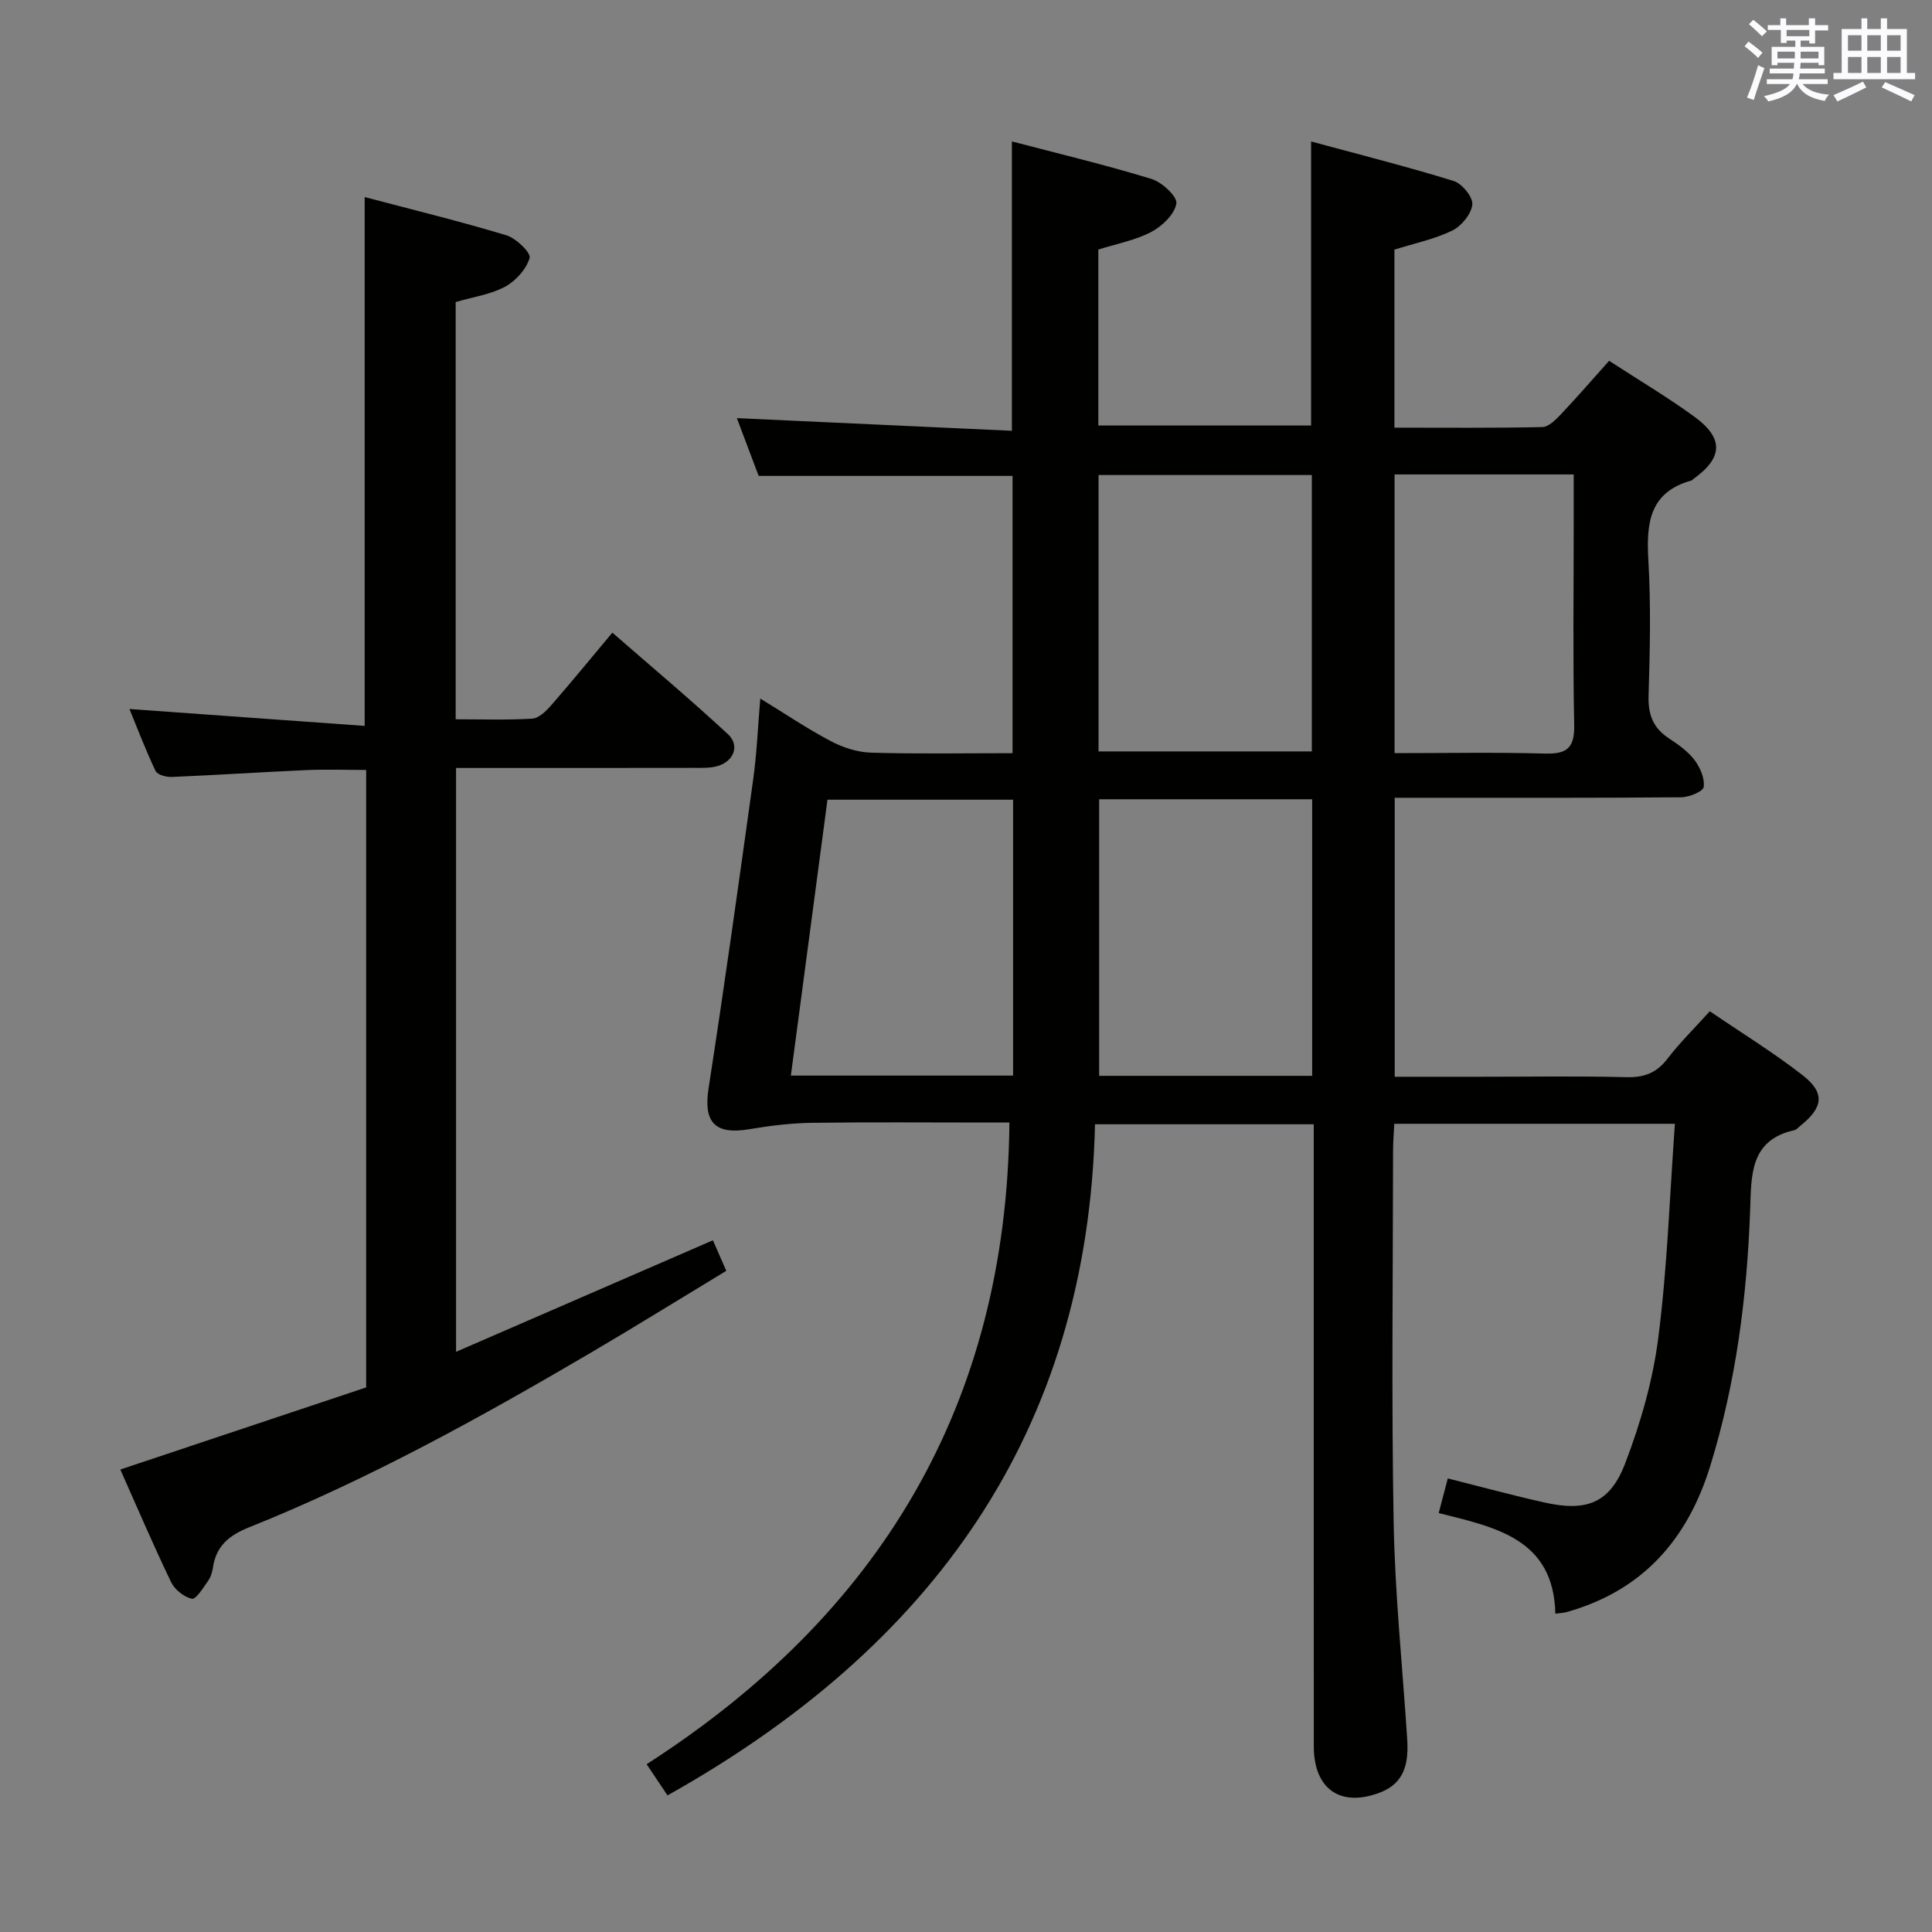 <svg enable-background="new 0 0 400 400" viewBox="0 0 400 400" xmlns="http://www.w3.org/2000/svg"><rect x="0" y="0" width="400" height="400" fill="#808080" stroke="none"/><path d="m346.77 232.67c-20.08 0-38.84 0-58.1 0-.09 1.98-.25 3.75-.25 5.52-.02 25.67-.35 51.34.12 76.99.27 14.94 1.83 29.86 2.8 44.79.31 4.76-.35 9.1-5.51 11.11-8.23 3.21-13.81-.6-13.82-9.49-.03-40.83-.01-81.66-.01-122.49 0-1.99 0-3.98 0-6.33-15.02 0-29.74 0-45.29 0-1.5 63.96-33.91 108.35-88.51 138.95-1.14-1.7-2.48-3.7-4.32-6.46 48.09-30.92 74.55-74.28 75.11-132.85-1.43 0-3.19 0-4.94 0-12 0-24-.11-36 .06-4.29.06-8.61.59-12.84 1.31-7.24 1.23-9.6-1.42-8.5-8.51 3.3-21.32 6.28-42.69 9.25-64.06.73-5.23.93-10.52 1.45-16.58 5.07 3.1 9.7 6.23 14.61 8.82 2.52 1.33 5.53 2.3 8.34 2.38 9.64.29 19.28.11 29.28.11 0-19.35 0-38.39 0-57.41-17.38 0-34.63 0-52.57 0-1.33-3.54-2.89-7.66-4.51-11.96 19.18.88 37.94 1.75 56.94 2.62 0-20.36 0-39.71 0-59.91 9.8 2.57 19.45 4.87 28.91 7.77 2.17.66 5.38 3.66 5.14 5.09-.37 2.23-2.93 4.69-5.19 5.88-3.3 1.74-7.15 2.44-10.96 3.65v36.43h44.05c0-19.3 0-38.53 0-58.81 9.92 2.69 19.8 5.18 29.52 8.18 1.73.53 4.02 3.35 3.86 4.88-.21 1.97-2.26 4.46-4.16 5.39-3.68 1.79-7.81 2.64-11.97 3.94v36.86c10.4 0 20.51.1 30.62-.12 1.33-.03 2.82-1.56 3.91-2.71 3.31-3.49 6.45-7.14 9.92-11.01 6.03 3.92 12.01 7.47 17.62 11.55 6.18 4.49 5.96 8.54-.18 12.92-.14.1-.24.27-.39.31-8.76 2.43-9.37 8.89-8.92 16.58.54 9.3.32 18.66.04 27.99-.12 3.9.94 6.67 4.2 8.81 1.94 1.27 3.94 2.69 5.31 4.49 1.17 1.54 2.15 3.82 1.9 5.59-.13.94-3.03 2.12-4.7 2.13-18 .15-36 .1-54 .1-1.64 0-3.28 0-5.27 0v57.76h17.97c10 0 20-.17 30 .09 3.68.09 6.26-.89 8.51-3.83 2.51-3.29 5.5-6.21 8.76-9.82 6.45 4.4 13.09 8.48 19.21 13.24 4.71 3.66 4.27 6.7-.48 10.48-.39.31-.75.79-1.19.89-9.31 2.06-8.93 9.39-9.19 16.54-.65 17.99-2.93 35.73-8.27 53.02-4.72 15.27-14.05 25.81-29.71 30.22-.61.17-1.27.19-2.35.34-.35-15.58-12.47-17.89-24.15-20.84.68-2.62 1.25-4.79 1.88-7.17 6.88 1.73 13.4 3.51 19.98 4.98 8.78 1.97 13.61.15 16.78-8.18 3.16-8.29 5.69-17.06 6.81-25.84 1.87-14.47 2.35-29.12 3.45-44.38zm-119.33-77.1h44.16c0-19.38 0-38.39 0-57.22-14.95 0-29.5 0-44.16 0zm44.23 67.17c0-19.41 0-38.27 0-57.26-14.87 0-29.41 0-44.1 0v57.26zm-61.92-.05c0-19.21 0-38.08 0-57.12-12.93 0-25.61 0-38.43 0-2.54 19.17-5.04 37.98-7.58 57.12zm78.98-66.76c10.59 0 20.87-.2 31.13.09 4.52.13 6.15-1.14 6.06-5.87-.28-13.96-.1-27.93-.1-41.89 0-3.28 0-6.55 0-10.03-12.67 0-24.74 0-37.09 0z" fill="#010100"/><path d="m147.6 256.79c.9 2.05 1.74 3.97 2.77 6.32-9.44 5.71-18.59 11.39-27.87 16.85-22.95 13.48-46.23 26.36-70.99 36.28-4.05 1.62-6.78 3.85-7.42 8.3-.14.96-.46 2-1.02 2.78-1 1.4-2.48 3.85-3.32 3.68-1.63-.33-3.57-1.87-4.32-3.43-3.67-7.62-7-15.42-10.52-23.32 17.1-5.71 34.02-11.36 50.9-17 0-42.8 0-84.93 0-127.84-4.17 0-8.27-.15-12.36.03-9.29.41-18.58 1.03-27.87 1.42-1.14.05-2.98-.44-3.36-1.22-2.04-4.27-3.72-8.71-5.42-12.85 16.36 1.18 32.36 2.33 48.7 3.5 0-36.93 0-72.78 0-109.49 9.76 2.58 19.64 4.99 29.36 7.92 2.01.61 5.1 3.63 4.79 4.69-.68 2.33-2.87 4.76-5.08 5.95-3 1.62-6.6 2.11-10.23 3.18v86.38c5.31 0 10.58.18 15.83-.13 1.35-.08 2.84-1.51 3.86-2.67 4.16-4.76 8.16-9.65 12.75-15.14 8.1 7.06 16.19 13.85 23.93 21.02 2.48 2.3 1.27 5.55-2.04 6.57-1.54.48-3.28.41-4.94.41-16.31.03-32.63.02-49.31.02v120.88c17.78-7.71 35.15-15.26 53.18-23.09z" fill="#010100"/><g fill="#fbfafc"><path d="m361.2 9.6.8-1c.9.7 1.9 1.4 2.9 2.3l-.9 1.1c-1-1-2-1.8-2.8-2.4zm.5 10.6c.9-2.1 1.6-4.3 2.3-6.7.4.2.8.4 1.3.6-.7 2.1-1.5 4.3-2.2 6.6zm.4-15.2.9-.9c1 .8 2 1.6 2.8 2.4l-1 1c-.9-.9-1.8-1.7-2.7-2.5zm12.5-1.2h1.2v1.4h2.7v1.1h-2.7v2.7h-1.2v-.6h-1.8v1.3h4.9v3.8h-1.2v-.5h-3.7c0 .4-.1.9-.1 1.2h5.1v1h-5.2c0 .5-.1.9-.2 1.2h6v1h-5.2c1.1 1.3 2.9 2 5.5 2.2-.4.4-.7.8-.9 1.3-2.9-.5-4.8-1.6-5.7-3.5h-.1c-.8 1.7-2.7 2.9-5.9 3.6-.2-.4-.6-.8-.9-1.1 2.8-.6 4.6-1.4 5.4-2.5h-4.8v-1h5.3c.1-.3.2-.7.2-1.2h-4.9v-1h5c0-.4 0-.8.1-1.2h-3.5v.5h-1.2v-3.8h4.9v-1.3h-1.8v.5h-1.2v-2.7h-2.7v-1h2.6v-1.4h1.2v1.4h4.7v-1.4zm-6.6 8.3h3.6c0-.4 0-.9 0-1.4h-3.6zm1.9-4.6h4.7v-1.3h-4.7zm6.6 3.2h-3.7v1.4h3.7z"/><path d="m385.3 3.8h1.3v2.2h2.8v-2.2h1.3v2.2h4.1v9.1h1.7v1.3h-16.9v-1.3h1.7v-9.1h4.1v-2.2zm.4 13.1.7 1.2c-1.8.9-3.8 1.9-6 2.9-.2-.4-.5-.8-.8-1.3 2.3-1 4.3-1.9 6.1-2.8zm-3.1-6.4h2.8v-3.2h-2.8zm0 4.6h2.8v-3.3h-2.8zm4-4.6h2.8v-3.2h-2.8zm0 4.6h2.8v-3.3h-2.8zm3.7 1.9c2.1.9 4.1 1.8 6.1 2.7l-.7 1.3c-2.2-1.1-4.2-2-6.1-2.9zm3.2-9.7h-2.8v3.2h2.8zm-2.8 7.8h2.8v-3.3h-2.8z"/></g></svg>